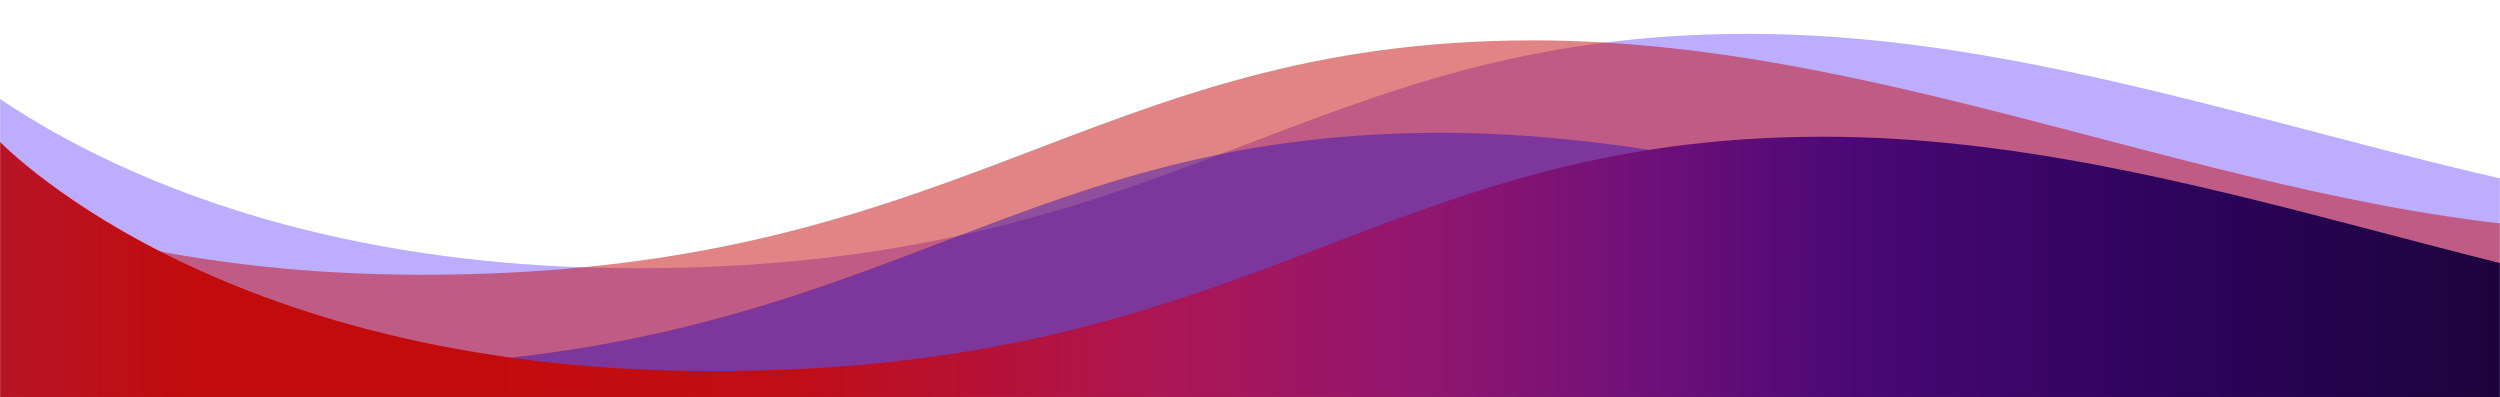 <svg width="100%" height="305" viewBox="0 0 1920 305" fill="none" xmlns="http://www.w3.org/2000/svg">
<mask id="mask0_489_2446" style="mask-type:alpha" maskUnits="userSpaceOnUse" x="0" y="0" width="1920" height="305">
<rect width="1920" height="305" fill="white"/>
</mask>
<g mask="url(#mask0_489_2446)">
<path d="M-62 26C-62 26 102.103 204.992 485.903 206C905.091 207.101 999.019 26 1342.55 26C1629.54 26 1896.85 166.923 2175.27 173C2459.28 179.199 2721 26 2721 26V401H-62V26Z" fill="#5A33FF" fill-opacity="0.4"/>
<path d="M-227 31C-227 31 -62.897 209.992 320.903 211C740.091 212.101 834.019 31 1177.55 31C1464.54 31 1731.85 171.923 2010.27 178C2294.28 184.199 2556 31 2556 31V406H-227V31Z" fill="#C20B0C" fill-opacity="0.5"/>
<path d="M-298 102C-298 102 -133.897 280.992 249.903 282C669.091 283.101 763.019 102 1106.55 102C1393.54 102 1660.85 242.923 1939.27 249C2223.28 255.199 2485 102 2485 102V477H-298V102Z" fill="#1B00BF" fill-opacity="0.4"/>
<path d="M-4 105C-4 105 160.103 283.992 543.903 285C963.091 286.101 1057.02 105 1400.55 105C1687.54 105 1954.85 245.923 2233.27 252C2517.28 258.199 2779 105 2779 105V480H-4V105Z" fill="url(#paint0_linear_489_2446)"/>
</g>
<defs>
<linearGradient id="paint0_linear_489_2446" x1="-4" y1="292.5" x2="2779" y2="292.5" gradientUnits="userSpaceOnUse">
<stop stop-color="#B61528"/>
<stop offset="0.055" stop-color="#C20B0C"/>
<stop offset="0.117" stop-color="#C20B0C"/>
<stop offset="0.217" stop-color="#C10D14"/>
<stop offset="0.323" stop-color="#AC1655"/>
<stop offset="0.392" stop-color="#92166F"/>
<stop offset="0.459" stop-color="#6D1079"/>
<stop offset="0.513" stop-color="#4A0876"/>
<stop offset="0.592" stop-color="#30045F"/>
<stop offset="0.642" stop-color="#26034E"/>
<stop offset="0.69" stop-color="#1D033D"/>
</linearGradient>
</defs>
</svg>
